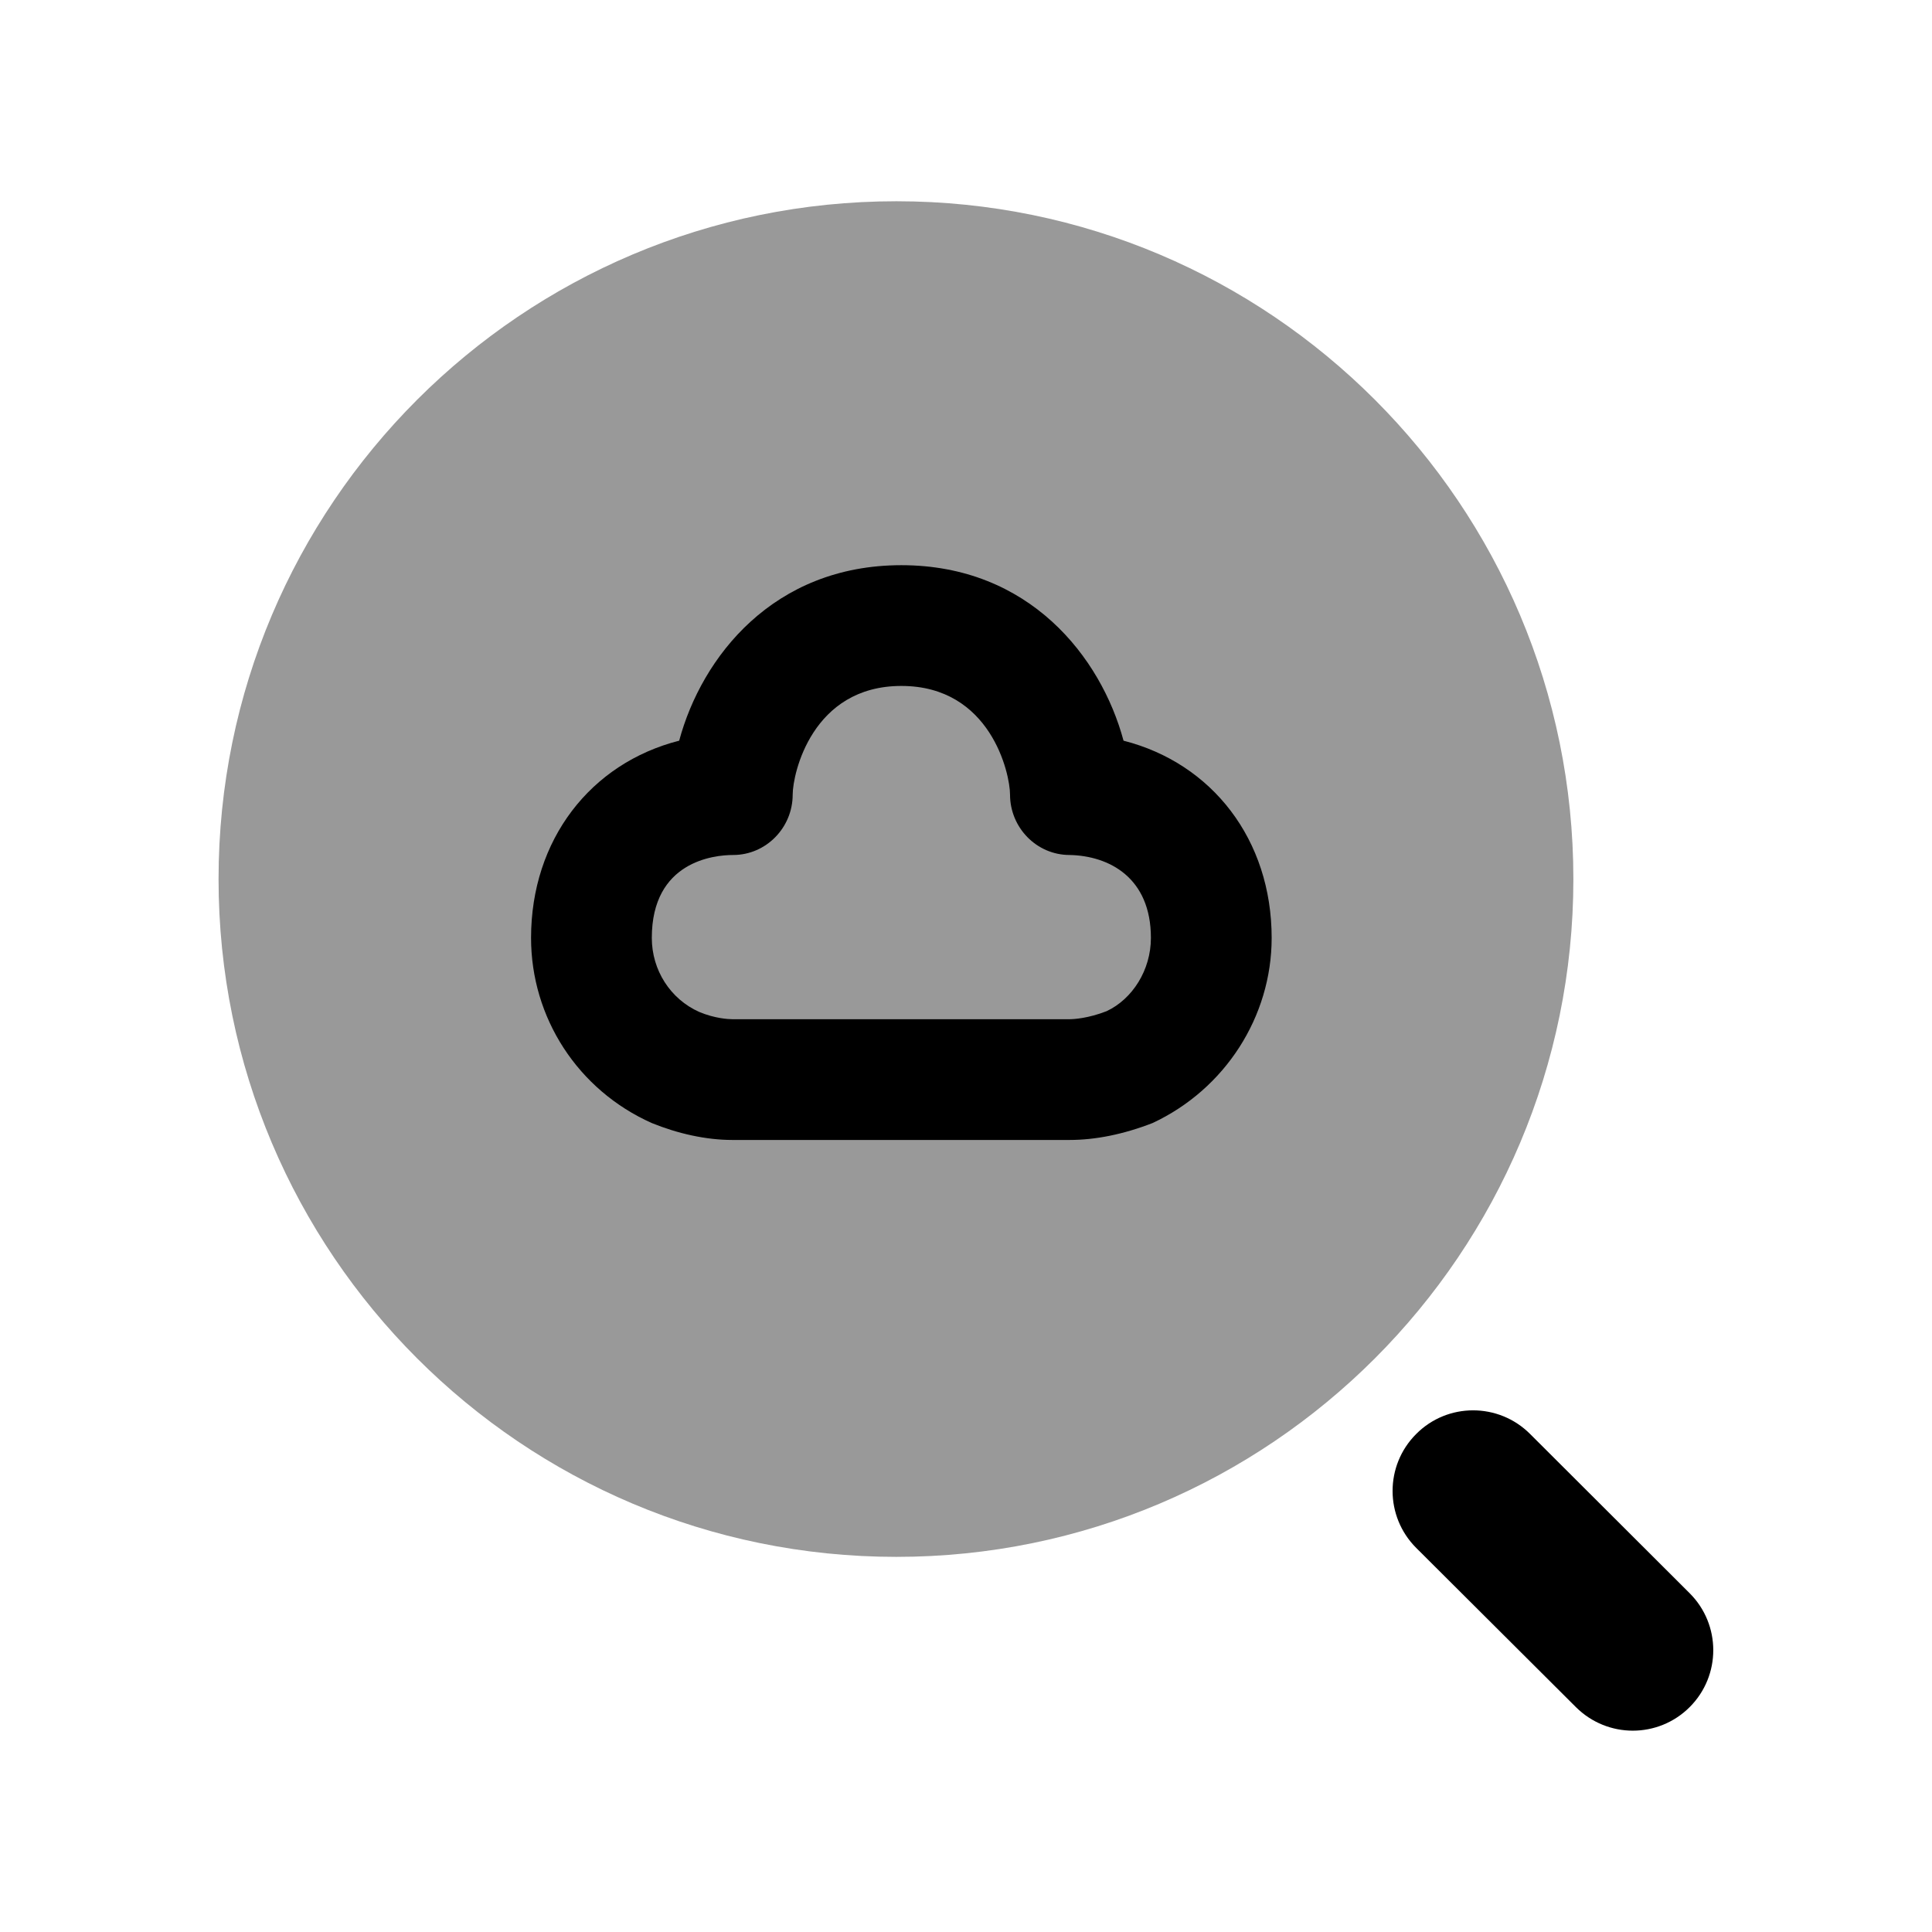 <svg width="24" height="24" viewBox="0 0 24 24" fill="none" xmlns="http://www.w3.org/2000/svg">
<path opacity="0.4" fill-rule="evenodd" clip-rule="evenodd" d="M11.135 2.5C6.485 2.5 2.715 6.27 2.715 10.92C2.715 15.57 6.485 19.34 11.135 19.34C15.775 19.34 19.545 15.57 19.545 10.92C19.545 6.27 15.775 2.5 11.135 2.5Z" fill="black"/>
<path fill-rule="evenodd" clip-rule="evenodd" d="M20.989 19.791L19.006 17.812C18.615 17.422 17.981 17.422 17.592 17.814C17.201 18.205 17.202 18.839 17.593 19.229L19.577 21.207C19.772 21.401 20.028 21.499 20.283 21.499C20.539 21.499 20.796 21.401 20.991 21.205C21.381 20.814 21.38 20.181 20.989 19.791Z" fill="black"/>
<path fill-rule="evenodd" clip-rule="evenodd" d="M13.287 14.161C13.607 14.161 13.957 14.091 14.317 13.951C15.217 13.531 15.797 12.631 15.797 11.651C15.797 10.431 15.057 9.481 13.957 9.201C13.677 8.161 12.787 7.021 11.197 7.021C9.607 7.021 8.717 8.161 8.437 9.201C7.337 9.481 6.597 10.431 6.597 11.651C6.597 12.641 7.177 13.541 8.097 13.951C8.417 14.081 8.767 14.161 9.097 14.161H13.287ZM13.747 12.561C14.067 12.411 14.297 12.051 14.297 11.651C14.297 10.901 13.777 10.631 13.287 10.621C12.877 10.621 12.547 10.281 12.547 9.871C12.547 9.611 12.307 8.521 11.197 8.521C10.087 8.521 9.847 9.611 9.847 9.871C9.847 10.281 9.517 10.621 9.107 10.621C8.867 10.621 8.097 10.701 8.097 11.651C8.097 12.051 8.327 12.411 8.687 12.571C8.877 12.651 9.047 12.661 9.097 12.661H13.287C13.337 12.661 13.517 12.651 13.747 12.561Z" fill="black"/>
</svg>